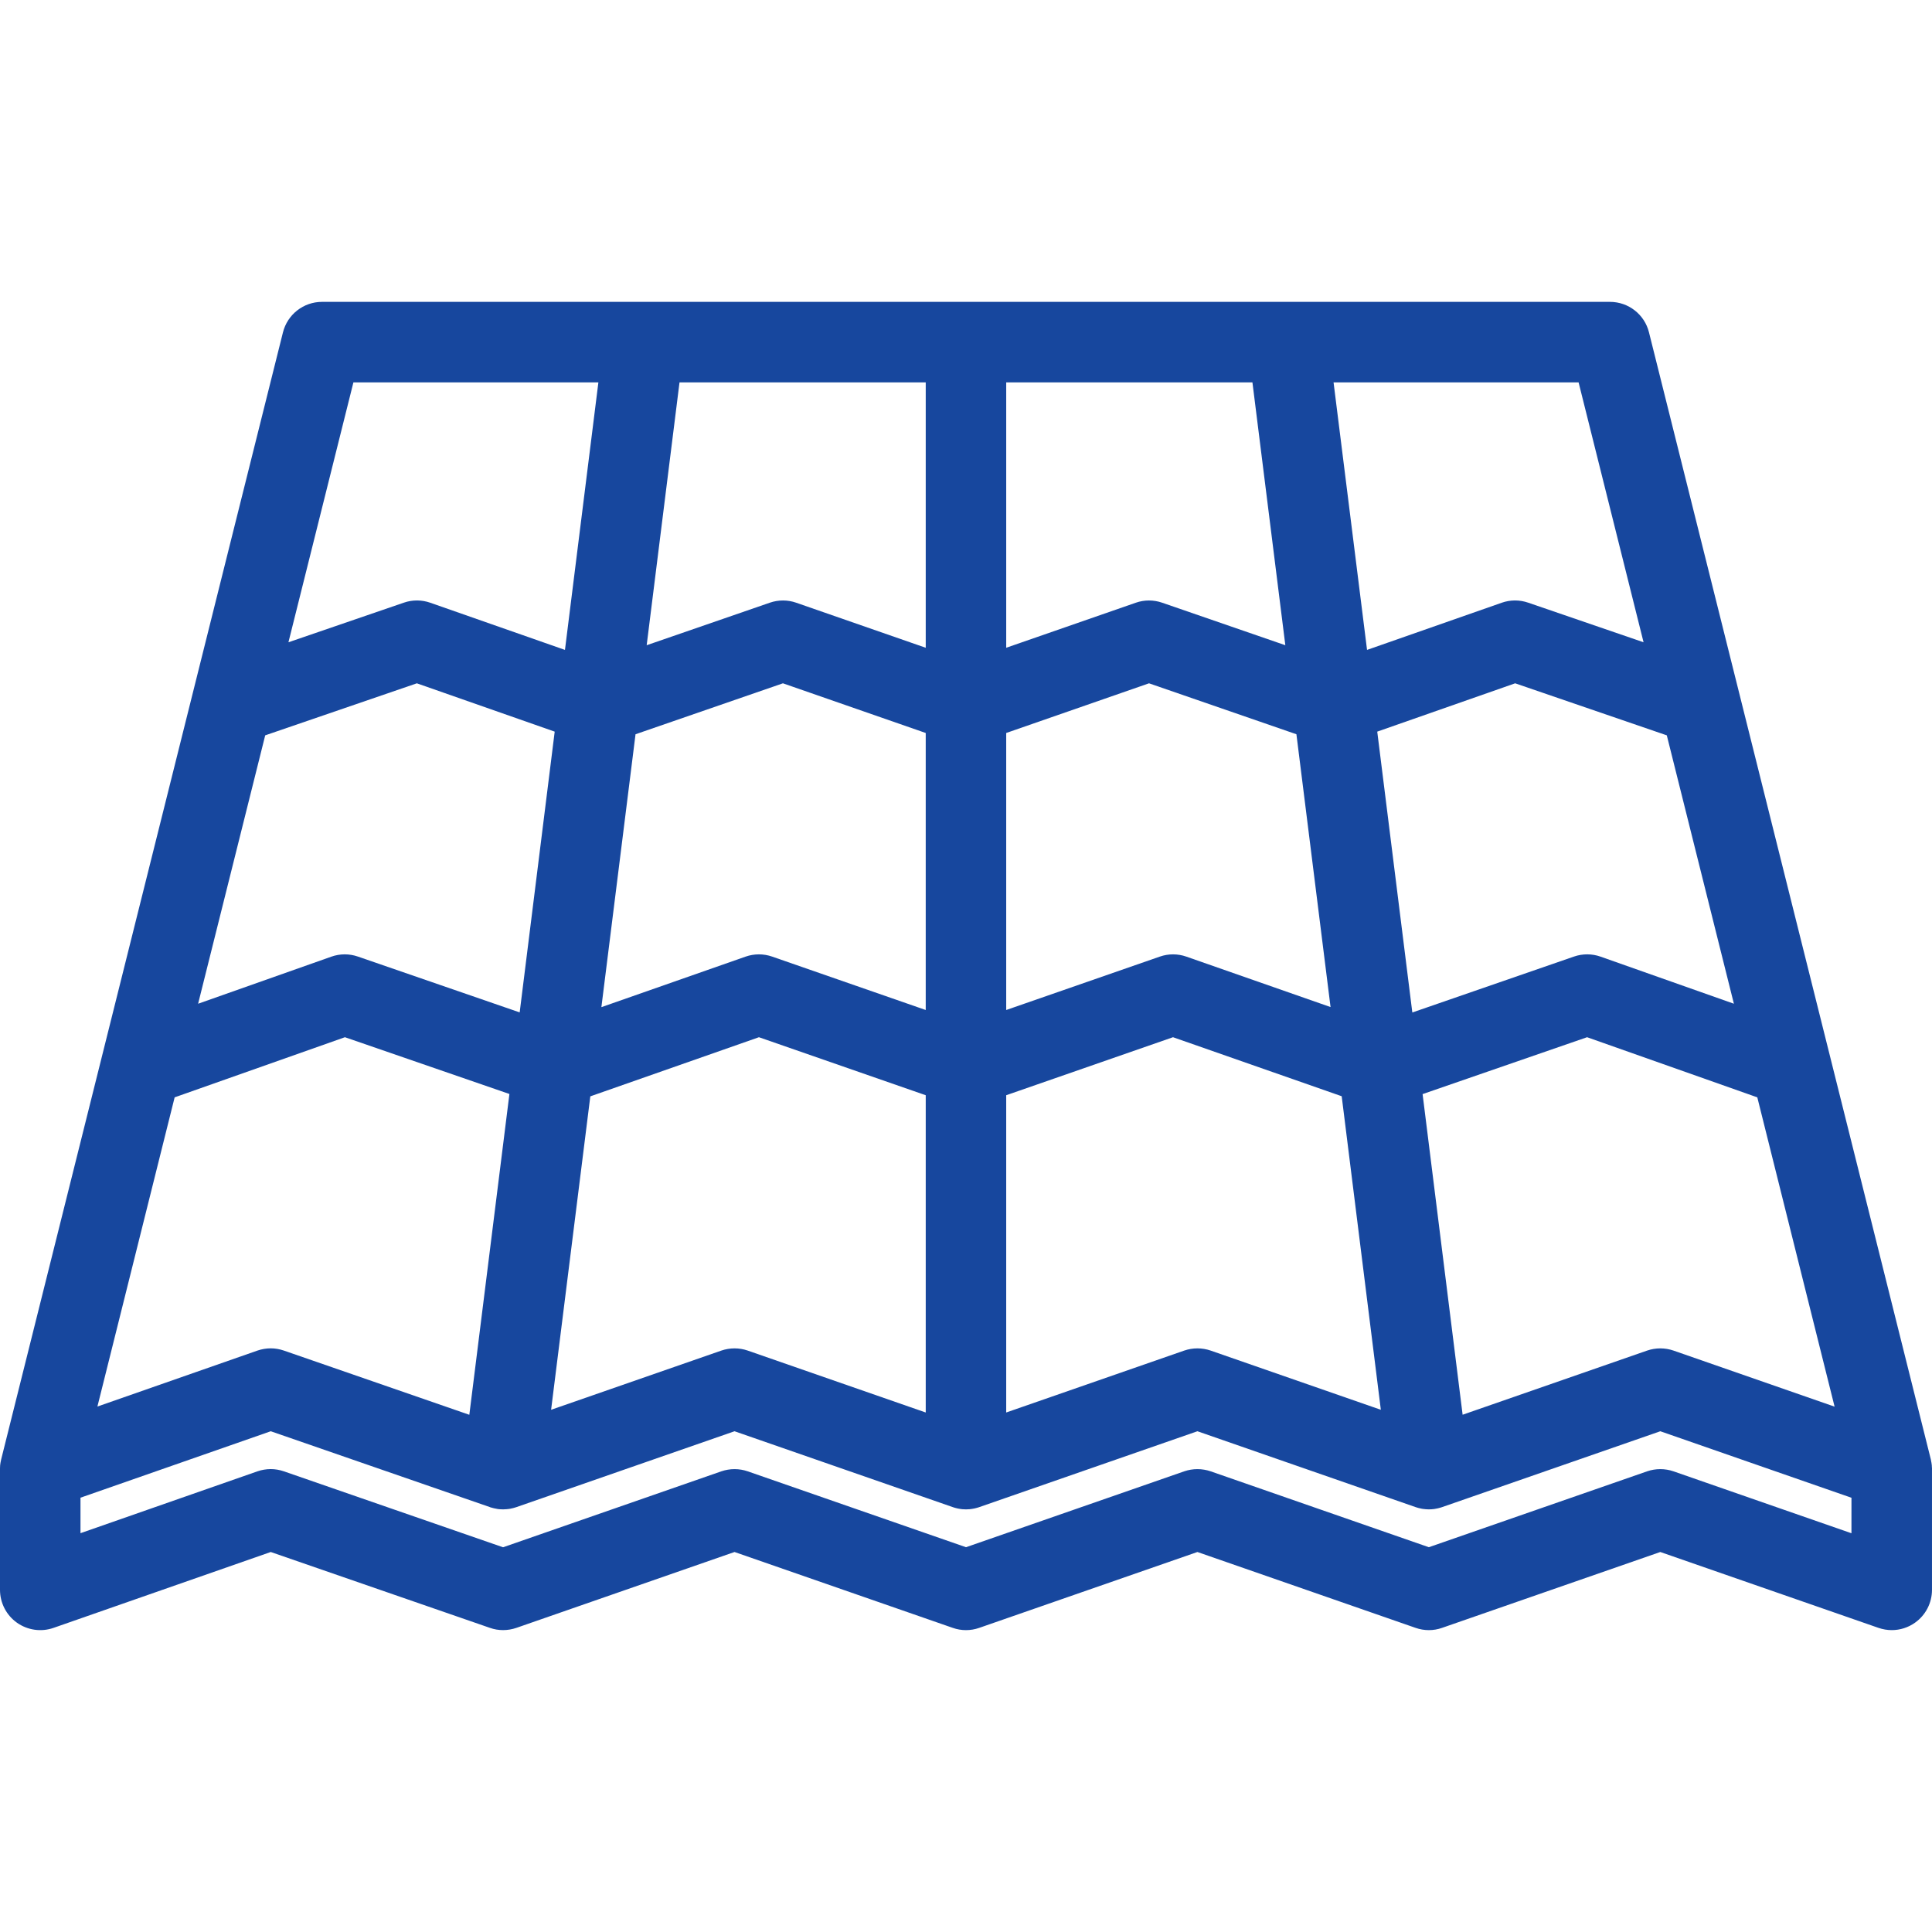 <?xml version="1.0"?>
<svg xmlns="http://www.w3.org/2000/svg" xmlns:xlink="http://www.w3.org/1999/xlink" version="1.1" id="Layer_1" x="0px" y="0px" viewBox="0 0 511.997 511.997" style="enable-background:new 0 0 511.997 511.997;" xml:space="preserve" width="512px" height="512px" class=""><g><g>
	<g>
		<path d="M511.966,388.792c0-0.141,0-0.266-0.016-0.406c-0.016-0.094-0.016-0.188-0.031-0.281    c-0.016-0.156-0.047-0.297-0.062-0.453c-0.016-0.078-0.016-0.156-0.047-0.234c-0.031-0.219-0.078-0.453-0.125-0.672    L436.997,88.084c-1.172-4.75-5.438-8.086-10.344-8.086H85.329c-4.891,0-9.156,3.336-10.344,8.086L0.313,386.745    c-0.062,0.219-0.094,0.453-0.141,0.672c-0.016,0.078-0.016,0.156-0.047,0.25c-0.016,0.141-0.031,0.281-0.062,0.438    c0,0.094-0.016,0.188-0.031,0.281c0,0.141-0.016,0.266-0.016,0.406C0,388.886,0,388.995,0,389.089c0,0.078,0,0.156,0,0.234v32    c0,3.453,1.672,6.703,4.484,8.703c2.828,2,6.438,2.516,9.703,1.375l57.562-20.109l58.093,20.109c2.25,0.797,4.719,0.781,7,0    l57.812-20.109l57.843,20.109c2.25,0.797,4.734,0.797,7,0l57.828-20.109l57.827,20.109c2.281,0.797,4.75,0.797,7,0l57.843-20.109    l57.828,20.109c1.141,0.391,2.328,0.594,3.5,0.594c2.188,0,4.359-0.672,6.172-1.969c2.828-2,4.5-5.25,4.5-8.703v-32    c0.002-0.078,0.002-0.156,0.002-0.234C511.981,388.995,511.981,388.886,511.966,388.792z M486.184,372.777l-42.688-14.859    c-2.266-0.781-4.734-0.781-7,0l-48.889,16.999l-10.609-84.969l43.593-15.076l45.109,15.936L486.184,372.777z M441.716,194.872    l17.781,71.125l-35.328-12.477c-2.266-0.805-4.766-0.812-7.047-0.023l-42.843,14.82l-9.297-74.429l36.547-12.805L441.716,194.872z     M418.341,101.333l17.219,68.875l-30.593-10.5c-2.281-0.781-4.734-0.773-7,0.023l-35.688,12.5l-8.875-70.898H418.341z     M266.655,101.334c0,0,65.25,0,65.25,0l8.719,69.656l-32.656-11.273c-2.25-0.781-4.719-0.781-6.969,0.008l-34.344,11.937V101.334z     M266.654,194.248L266.654,194.248l37.845-13.164l39.062,13.5l9.046,72.296l-38.218-13.367c-2.266-0.797-4.75-0.797-7.016-0.008    l-40.719,14.156V194.248z M266.654,290.245L266.654,290.245l44.204-15.373l44.702,15.639l10.375,83.094l-45.093-15.688    c-2.281-0.781-4.75-0.781-7.016,0l-47.172,16.406V290.245z M180.077,101.334h65.25v70.328l-34.328-11.937    c-2.25-0.789-4.719-0.789-6.984-0.008l-32.641,11.273L180.077,101.334z M245.328,290.246v84.078l-47.172-16.407    c-2.25-0.781-4.719-0.781-7,0l-45.109,15.688l10.391-83.062l44.687-15.67L245.328,290.246z M168.421,194.583l39.062-13.5    l37.843,13.164v73.414l-40.703-14.156c-2.281-0.789-4.75-0.789-7.031,0.008l-38.218,13.391L168.421,194.583z M93.657,101.334    h64.921l-8.859,70.898l-35.688-12.5c-2.266-0.797-4.734-0.805-7-0.023l-30.593,10.5L93.657,101.334z M70.282,194.873    l40.187-13.789L147,193.889l-9.281,74.406l-42.875-14.797c-2.281-0.789-4.75-0.781-7.031,0.023l-35.312,12.477L70.282,194.873z     M46.282,290.807l45.125-15.936L135,289.916l-10.625,85.016l-49.14-17.015c-1.141-0.391-2.312-0.594-3.484-0.594    c-1.188,0-2.391,0.203-3.531,0.594l-42.406,14.828L46.282,290.807z M490.651,406.325l-47.154-16.408c-2.266-0.781-4.734-0.781-7,0    l-57.843,20.109l-57.812-20.109c-2.281-0.781-4.75-0.781-7.016,0l-57.827,20.109l-57.843-20.109c-2.25-0.781-4.719-0.781-7,0    l-57.843,20.125l-58.078-20.125c-1.141-0.391-2.312-0.594-3.484-0.594c-1.188,0-2.391,0.203-3.531,0.594l-46.89,16.391v-9.406    l50.421-17.609l58.093,20.109v0.016c0.125,0.031,0.219,0.062,0.328,0.094c0.203,0.062,0.422,0.125,0.641,0.172    c0.125,0.031,0.25,0.062,0.375,0.078c0.203,0.047,0.422,0.094,0.625,0.125c0.062,0,0.125,0.016,0.188,0.031    c0.109,0.016,0.219,0.016,0.312,0.031c0.078,0,0.141,0,0.219,0.016c0.266,0.016,0.531,0.031,0.812,0.031    c0.172,0,0.344-0.016,0.531-0.031c0.125,0,0.25,0,0.375-0.016c0.188-0.016,0.375-0.047,0.578-0.062    c0.109-0.016,0.219-0.031,0.328-0.047c0.188-0.031,0.375-0.078,0.562-0.125c0.125-0.031,0.234-0.047,0.344-0.078    c0.188-0.047,0.344-0.109,0.531-0.156c0.078-0.031,0.156-0.047,0.25-0.078l57.812-20.109l57.843,20.109    c0.031,0.016,0.094,0.031,0.141,0.047c0.141,0.047,0.297,0.094,0.453,0.141c0.172,0.047,0.344,0.078,0.5,0.125    c0.156,0.031,0.297,0.062,0.438,0.094c0.203,0.031,0.406,0.062,0.594,0.094c0.125,0.016,0.25,0.031,0.375,0.047    c0.344,0.031,0.656,0.047,1,0.047c0.328,0,0.656-0.016,0.984-0.047c0.141-0.016,0.25-0.031,0.375-0.047    c0.203-0.031,0.391-0.062,0.594-0.094c0.141-0.031,0.297-0.062,0.453-0.094c0.156-0.047,0.312-0.078,0.484-0.125    c0.156-0.047,0.312-0.094,0.469-0.141c0.047-0.016,0.094-0.031,0.141-0.047l57.828-20.109l57.827,20.109    c0.094,0.031,0.156,0.047,0.25,0.078c0.172,0.047,0.344,0.109,0.531,0.156c0.109,0.031,0.219,0.047,0.344,0.078    c0.188,0.047,0.375,0.094,0.562,0.125c0.109,0.016,0.219,0.031,0.344,0.047c0.188,0.031,0.375,0.047,0.562,0.062    c0.156,0.016,0.344,0.016,0.5,0.031c0.125,0,0.266,0.016,0.406,0.016c0.266,0,0.531-0.016,0.812-0.031    c0.062-0.016,0.156-0.016,0.234-0.031c0.094,0,0.188-0.016,0.281-0.016c0.062-0.016,0.109-0.031,0.172-0.031    c0.219-0.031,0.453-0.078,0.672-0.125c0.109-0.016,0.234-0.047,0.359-0.078c0.203-0.047,0.422-0.109,0.625-0.172    c0.125-0.031,0.219-0.062,0.344-0.109l57.843-20.109l50.656,17.625V406.325z" data-original="#000000" class="active-path" fill="#17479e"/>
	</g>
</g></g> </svg>
